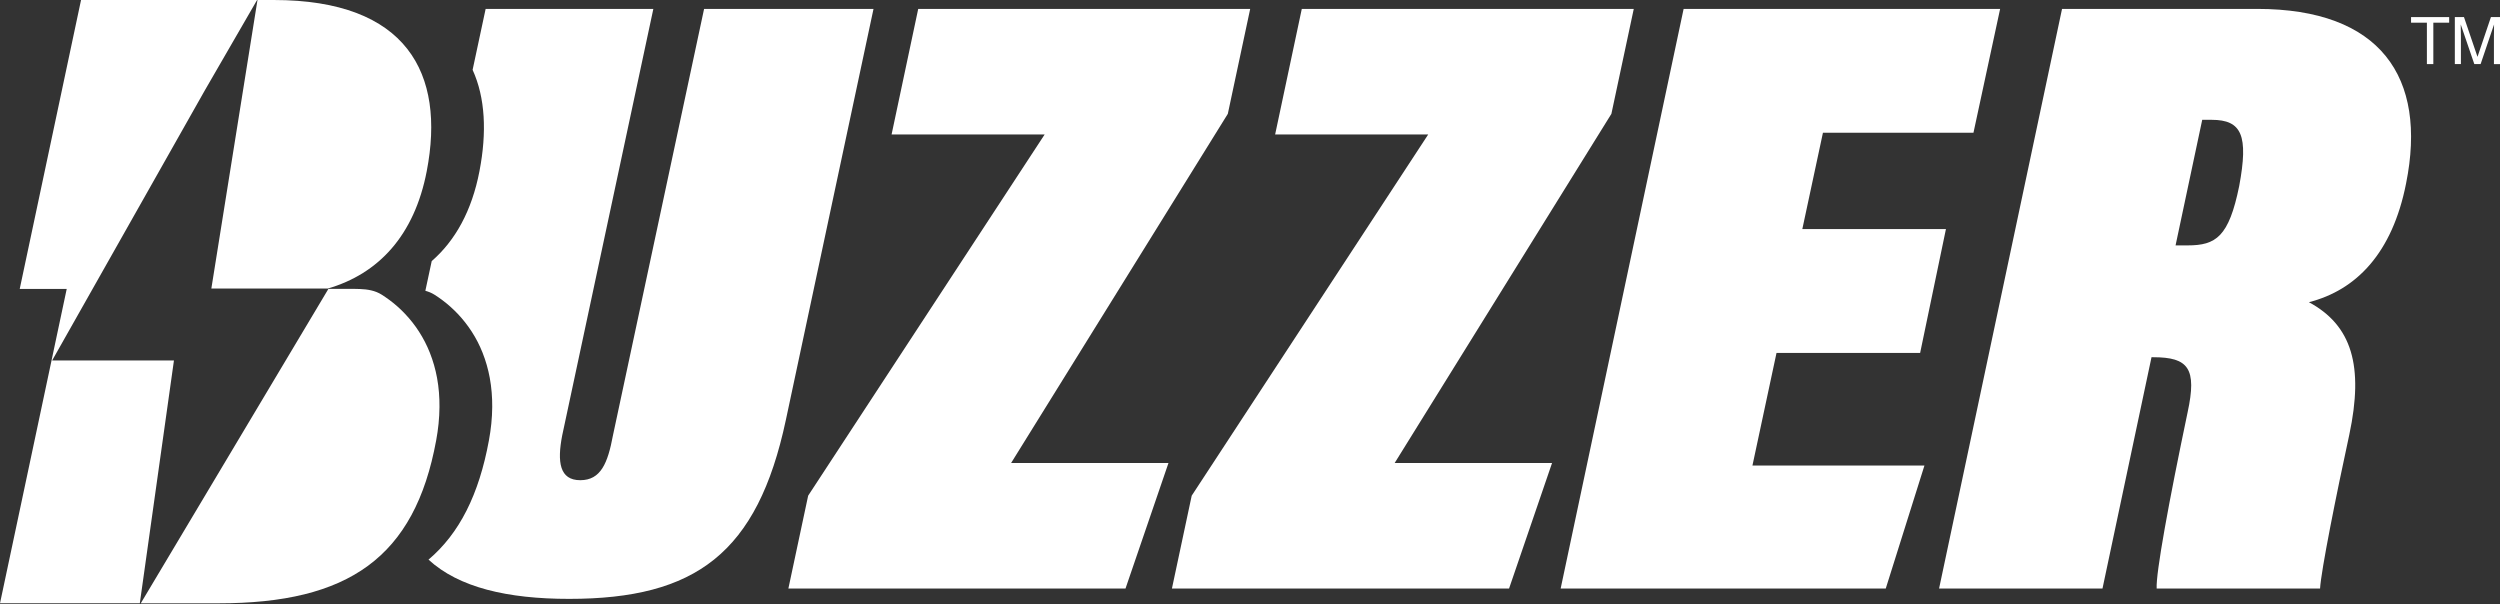 <svg width="815" height="197" viewBox="0 0 815 197" fill="none" xmlns="http://www.w3.org/2000/svg">
<rect x="0" y="0" width="815" height="197" fill="#333333" stroke="none"/>
<path d="M400.27 37.11L407.561 2.903H299.339L290.656 43.841H340.557L263.461 161.586L257.009 191.872H366.912L380.925 150.934H329.624L400.27 37.11Z" fill="white"/>
<path d="M525.315 37.11L532.607 2.903H424.384L415.693 43.841H465.593L388.497 161.586L382.046 191.872H491.949L505.971 150.934H454.661L525.315 37.11Z" fill="white"/>
<path d="M579.146 115.047H625.966L634.377 74.678H587.558L594.279 43.272H643.349L652.041 2.903H548.86L508.772 191.872H614.753L627.366 151.774H571.294L579.146 115.047Z" fill="white"/>
<path d="M735.869 2.903H672.225L632.137 191.872H685.408L701.391 116.456H701.951C713.444 116.456 716.254 120.097 713.164 134.4C706.992 163.836 702.791 186.831 703.071 191.872H756.342C756.622 186.261 761.673 161.036 765.874 141.691C770.636 119.257 766.714 106.084 752.701 98.513C768.124 94.592 779.897 82.53 784.378 59.825C791.38 25.048 775.957 2.903 735.869 2.903ZM729.978 60.656C726.617 77.199 722.406 79.999 713.154 79.999H709.233L717.925 39.061H721.006C730.818 39.071 733.058 44.121 729.978 60.656Z" fill="white"/>
<path d="M229.533 2.903L199.817 141.962C198.137 150.934 195.896 156.545 189.165 156.545C182.434 156.545 181.593 150.654 183.274 141.962L212.99 2.903H158.319L154.071 22.77C158.225 31.882 158.73 43.207 156.312 55.763C153.828 68.731 148.413 78.44 140.739 85.116L138.667 94.797C139.684 95.077 140.674 95.469 141.598 96.048C142.494 96.608 143.372 97.215 144.24 97.869C146.042 99.213 147.732 100.735 149.282 102.368C150.943 104.133 152.446 106.047 153.754 108.063C155.173 110.248 156.358 112.563 157.32 114.991C158.365 117.633 159.15 120.387 159.663 123.178C160.242 126.315 160.485 129.499 160.466 132.692C160.438 136.323 160.055 139.964 159.392 143.54C156.153 161.222 149.776 173.9 139.694 182.443C149.59 191.545 165.451 195.233 185.533 195.233C226.751 195.233 246.936 180.37 256.187 136.921L284.765 2.903H229.533Z" fill="white"/>
<path d="M68.899 94.069H106.85C123.402 89.252 135.091 76.769 139.124 55.764C145.258 23.937 132.701 0 89.205 0H83.939L68.899 94.069Z" fill="white"/>
<path d="M45.578 196.672L56.706 117.513H17.001L66.771 29.465L83.809 0.001H26.421L6.432 94.182H21.753C21.006 97.655 0 196.672 0 196.672H45.578Z" fill="white"/>
<path d="M142.476 123.179C141.962 120.387 141.178 117.633 140.132 114.991C139.171 112.573 137.985 110.258 136.566 108.064C135.259 106.038 133.756 104.124 132.094 102.369C130.554 100.735 128.864 99.213 127.053 97.869C126.184 97.225 125.307 96.618 124.411 96.048C122.273 94.704 119.817 94.312 117.334 94.219C116.839 94.191 116.326 94.191 115.831 94.181H113.432C112.302 94.181 111.191 94.181 110.061 94.172H107.064L45.886 196.681H71.233C113.572 196.681 135.184 181.79 142.196 143.55C142.858 139.974 143.241 136.333 143.269 132.701C143.297 129.499 143.054 126.325 142.476 123.179Z" fill="white"/>
<path d="M786.003 7.395H791.166V20.895H793.266V7.395H798.429V5.574H786.003V7.395Z" fill="white"/>
<path d="M812.041 5.574L807.662 18.532L803.256 5.574H800.277V20.895H802.257V11.848C802.257 11.484 802.247 10.924 802.229 10.149C802.21 9.383 802.201 8.804 802.201 8.431V7.964L806.626 20.895H808.68L813.058 7.974C813.058 8.804 813.049 9.579 813.04 10.298C813.021 11.026 813.021 11.54 813.021 11.857V20.904H815V5.574H812.041Z" fill="white"/>
</svg>
